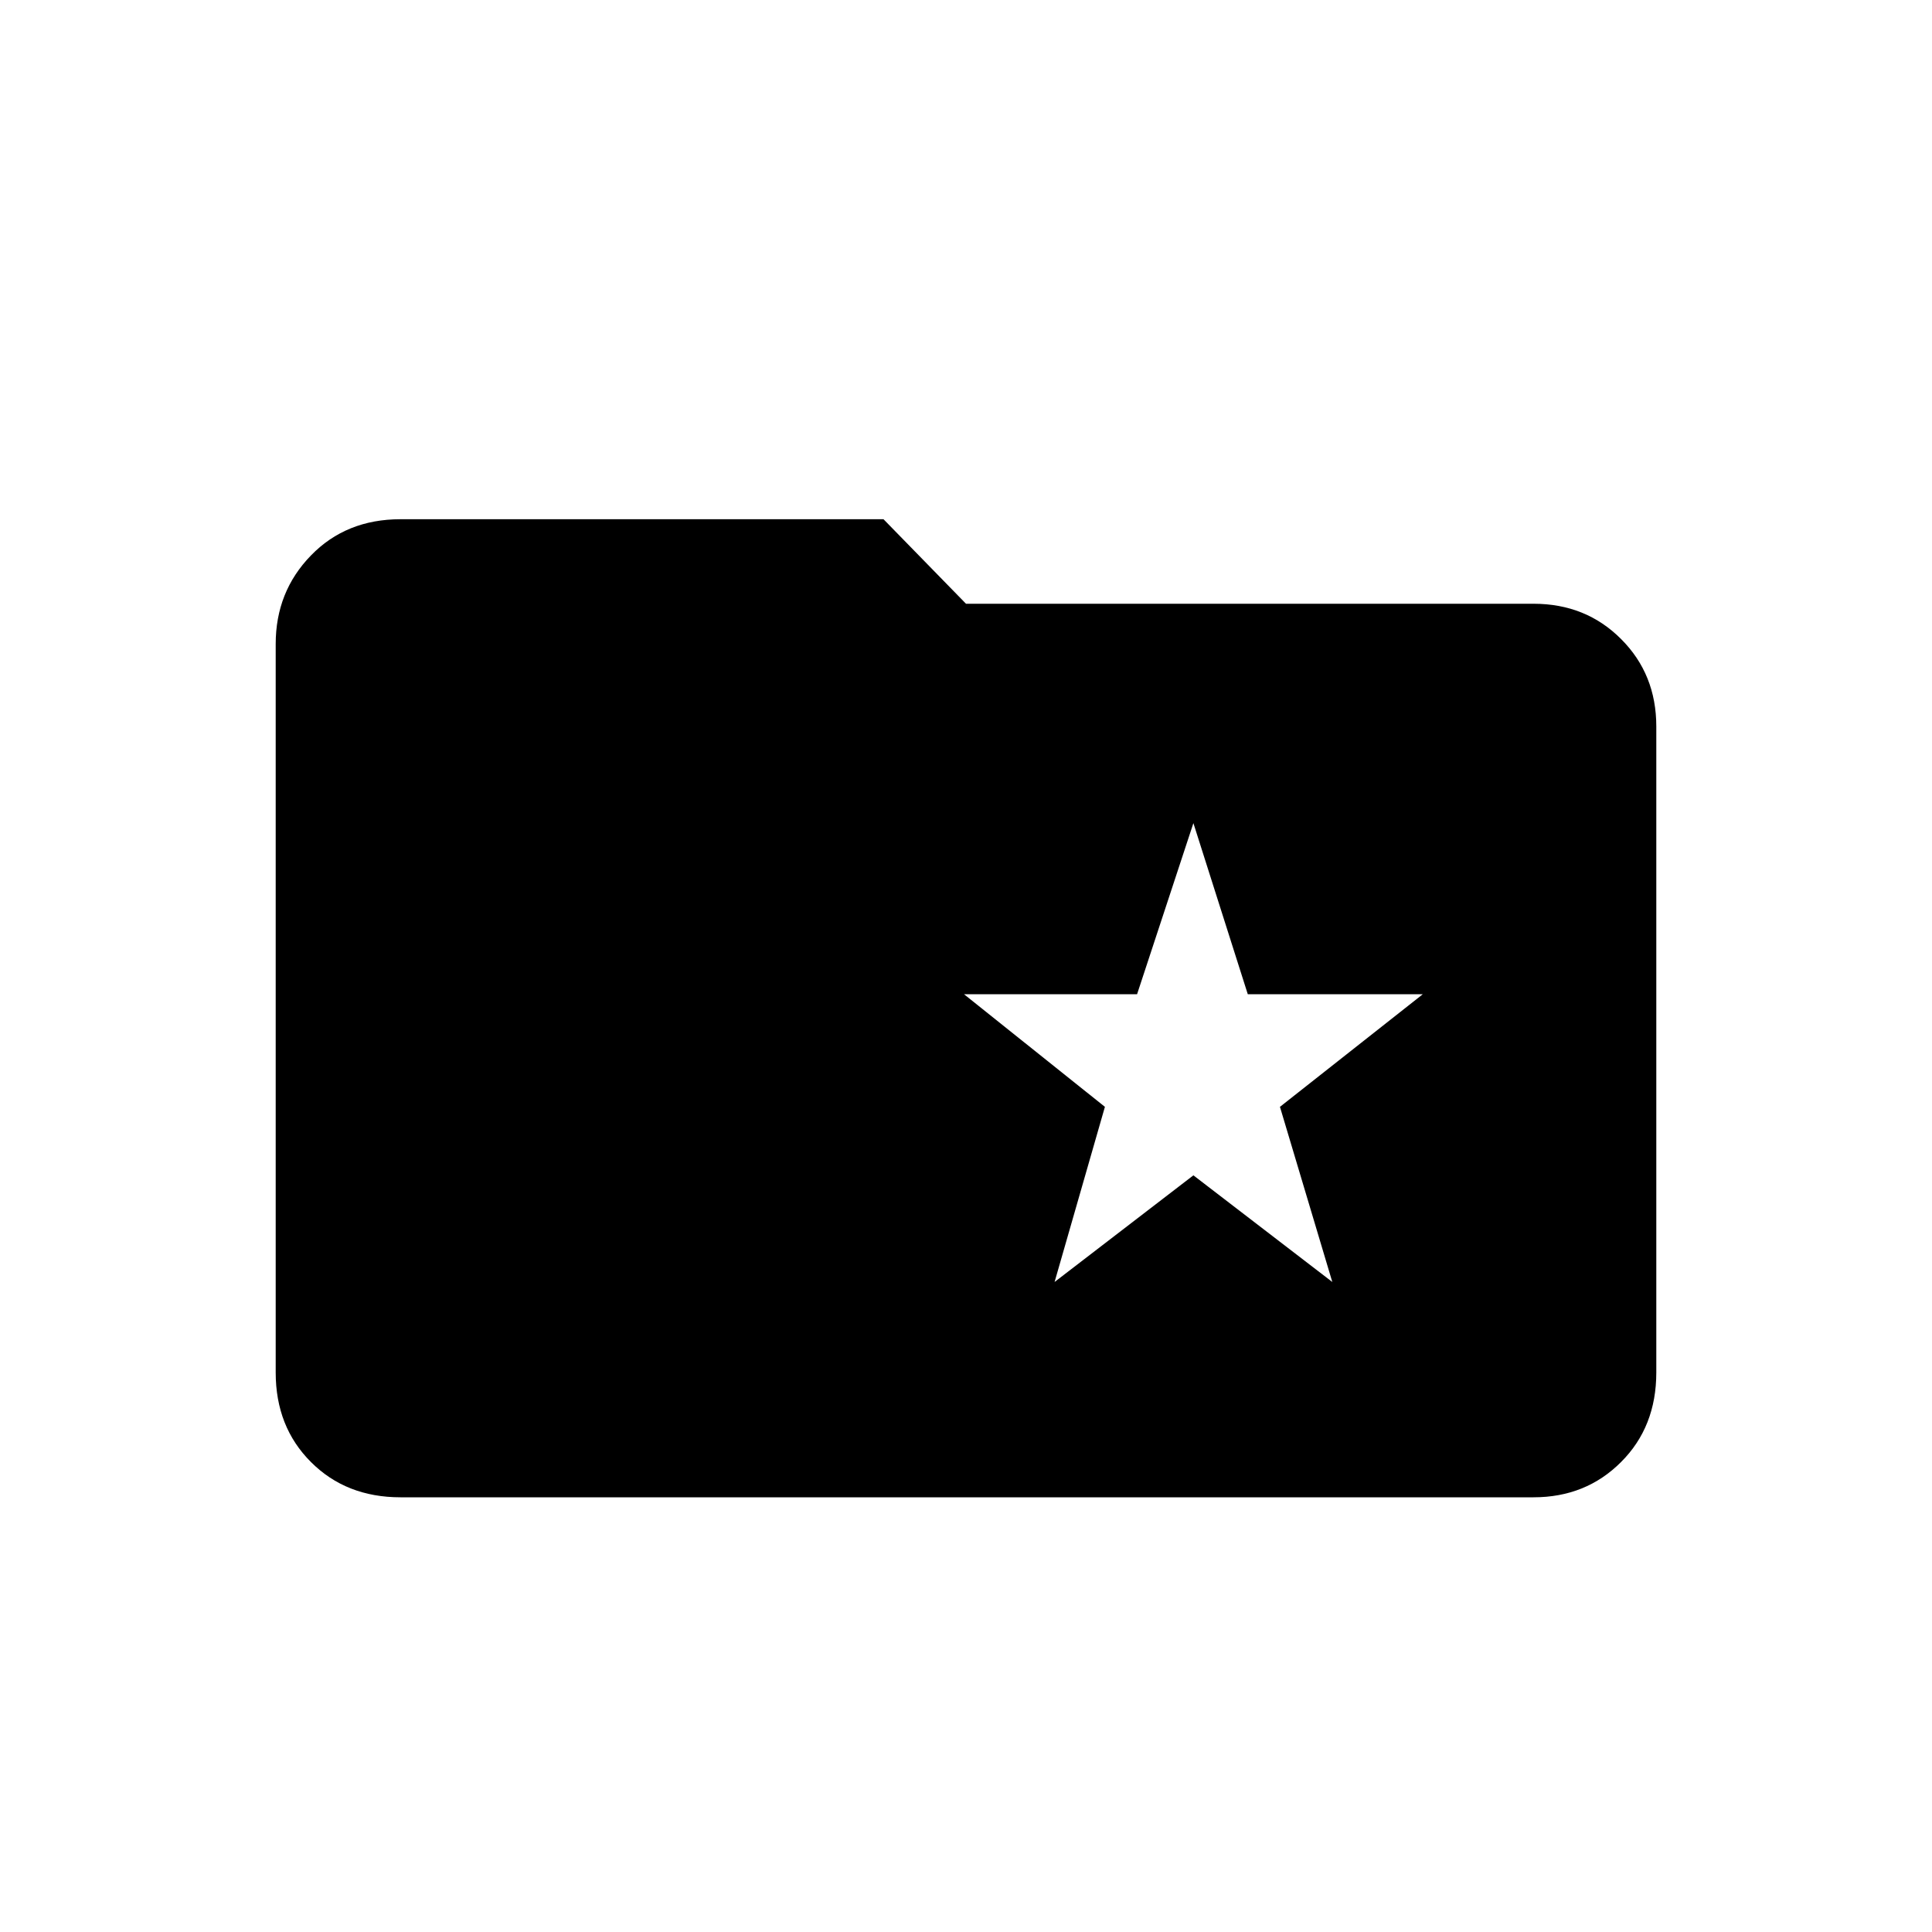 <svg xmlns="http://www.w3.org/2000/svg" height="20" width="20"><path d="m10.917 13.271 1.437-1.104 1.438 1.104-.542-1.813 1.479-1.166h-1.812l-.563-1.771-.583 1.771H9.979l1.459 1.166ZM4.146 15.5q-.563 0-.927-.365-.365-.364-.365-.927V6.667q0-.542.365-.917.364-.375.927-.375h5L10 6.25h5.875q.542 0 .906.365.365.364.365.906v6.687q0 .563-.365.927-.364.365-.906.365Z"/></svg>